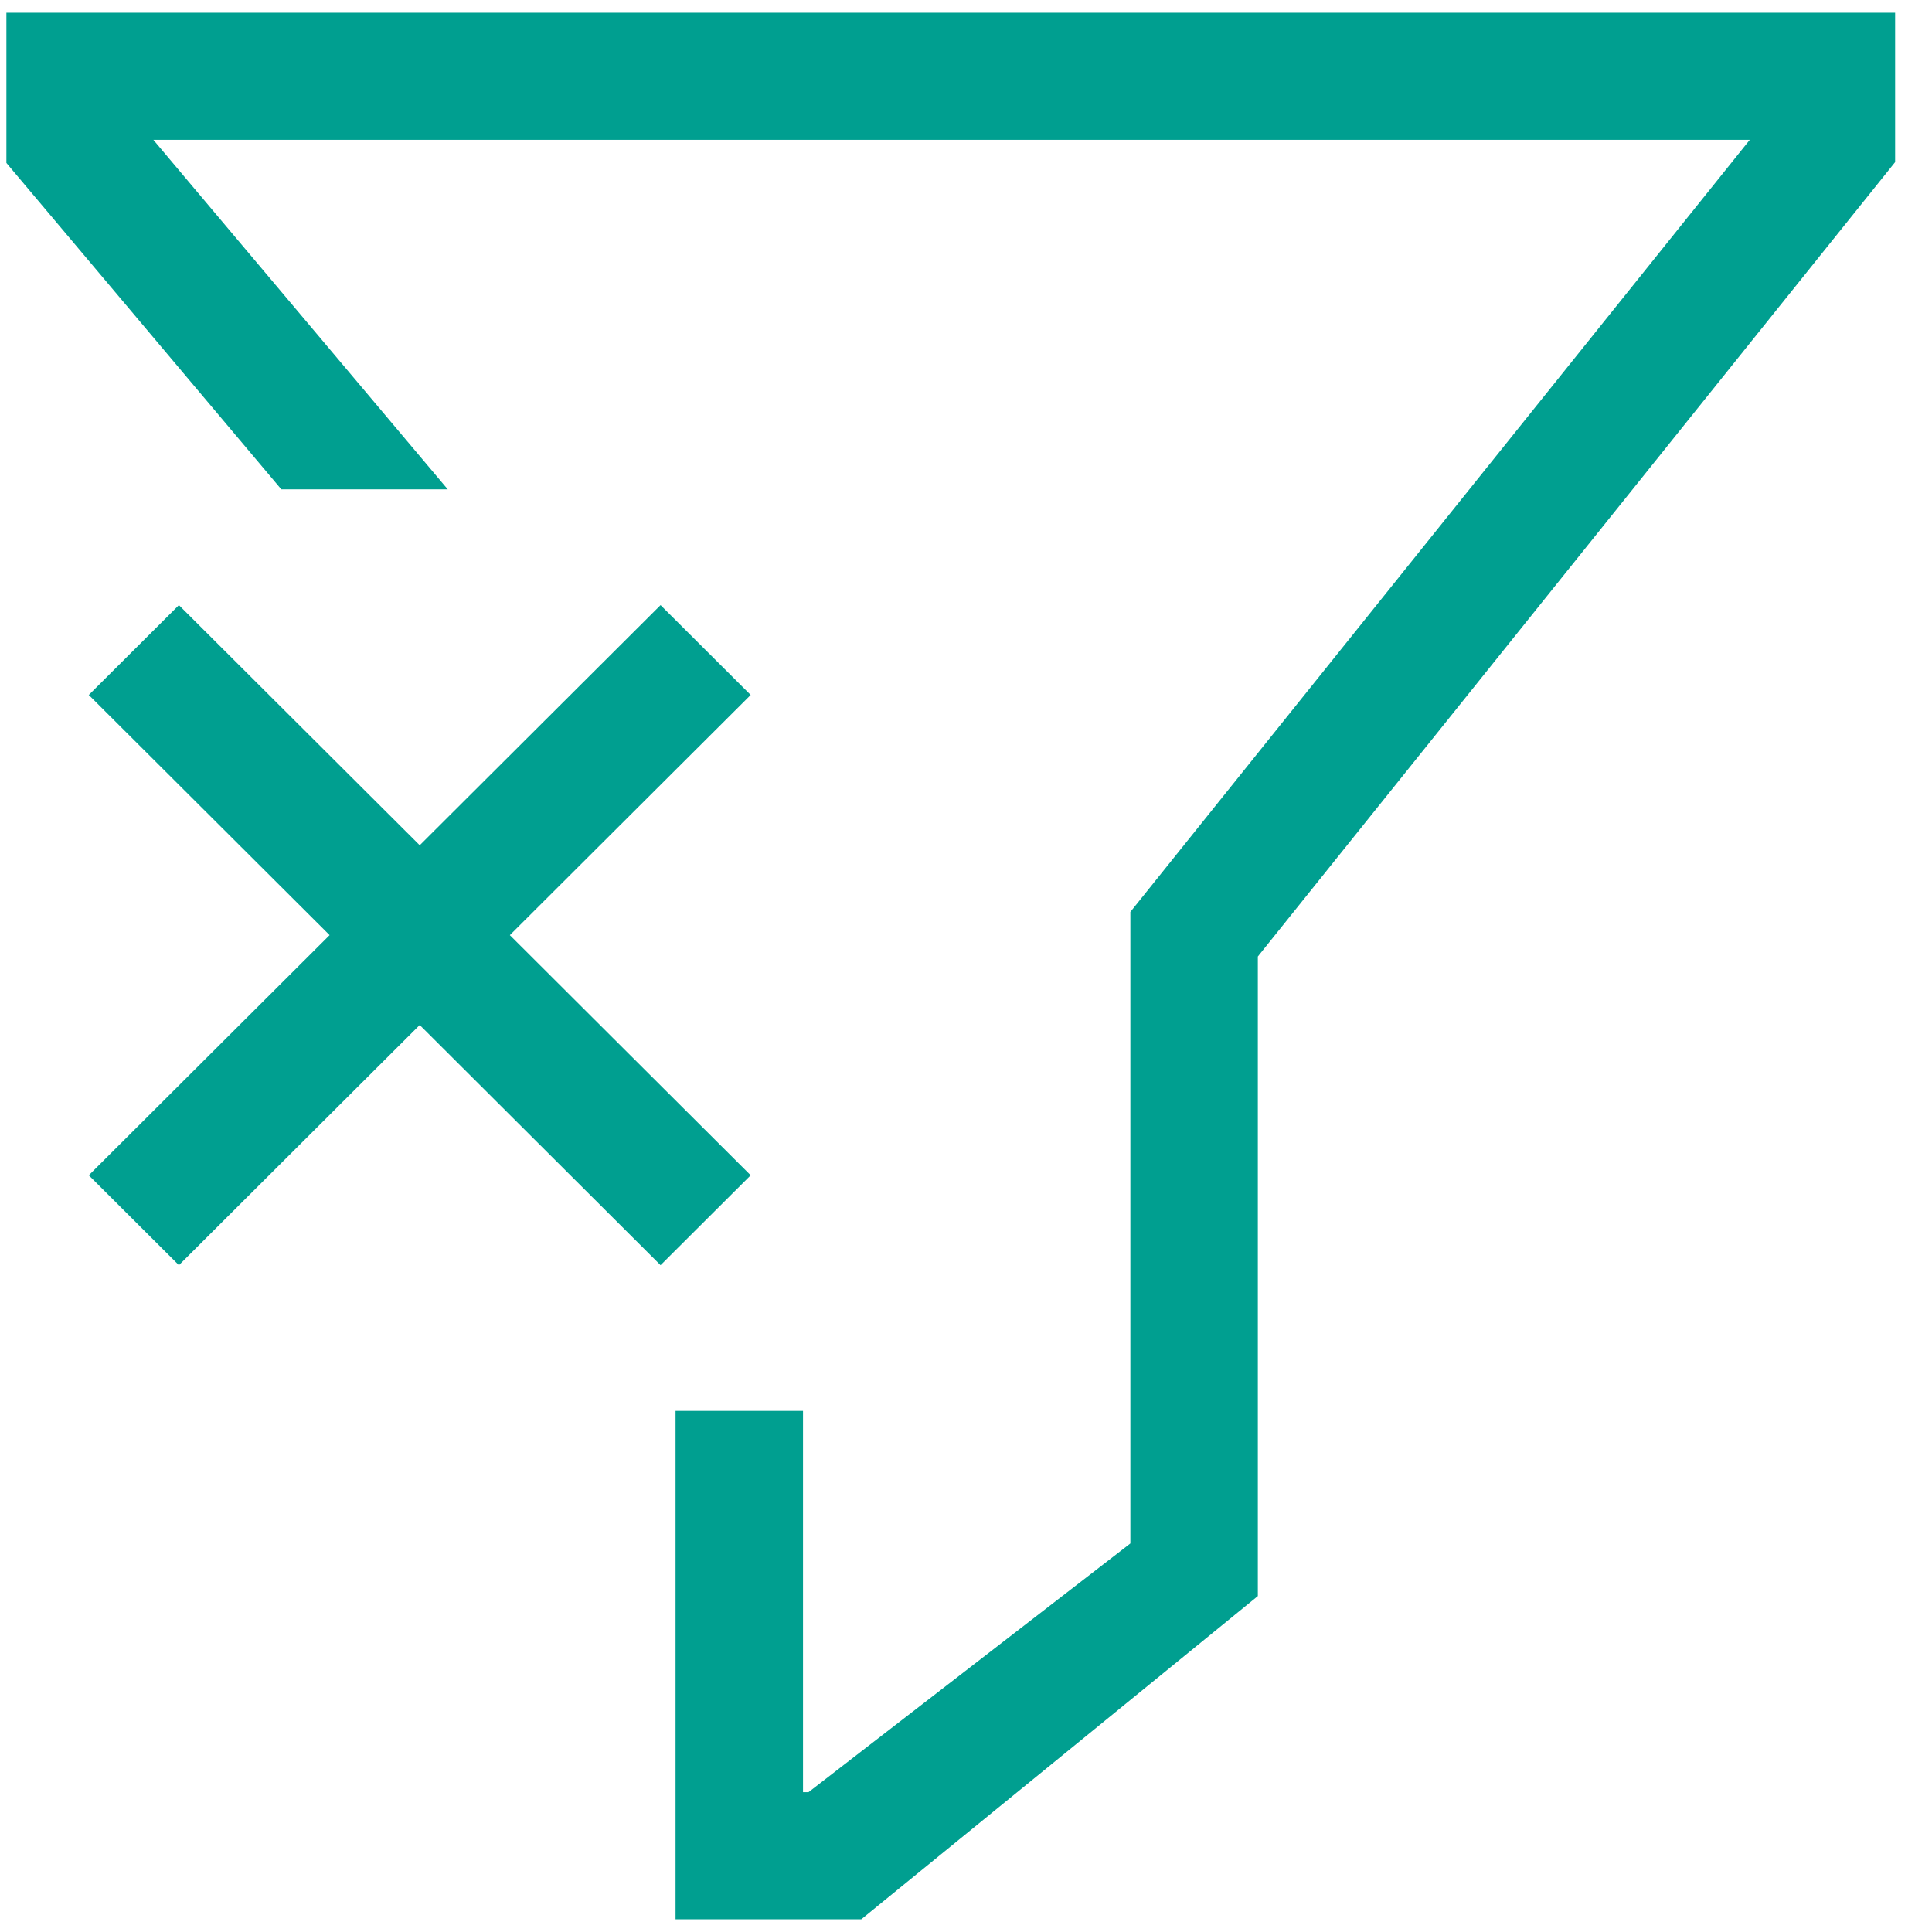 <svg width="80" height="80" viewBox="0 0 80 80" fill="none" xmlns="http://www.w3.org/2000/svg">
<path d="M0.265 0.526V6.748L11.649 20.263H18.541L6.35 5.79H72.455L46.806 37.761V63.91L33.477 74.211H33.251V58.421H27.973V79.474H35.663L52.084 66.09V39.607L78.473 6.713V0.526H0.265Z" fill="#009F90"/>
<path d="M21.112 38.722L31.084 28.777L27.352 25.056L17.38 35L7.408 25.056L3.676 28.777L13.648 38.722L3.676 48.666L7.408 52.388L17.38 42.443L27.352 52.388L31.084 48.666L21.112 38.722Z" fill="#009F90"/>
</svg>

